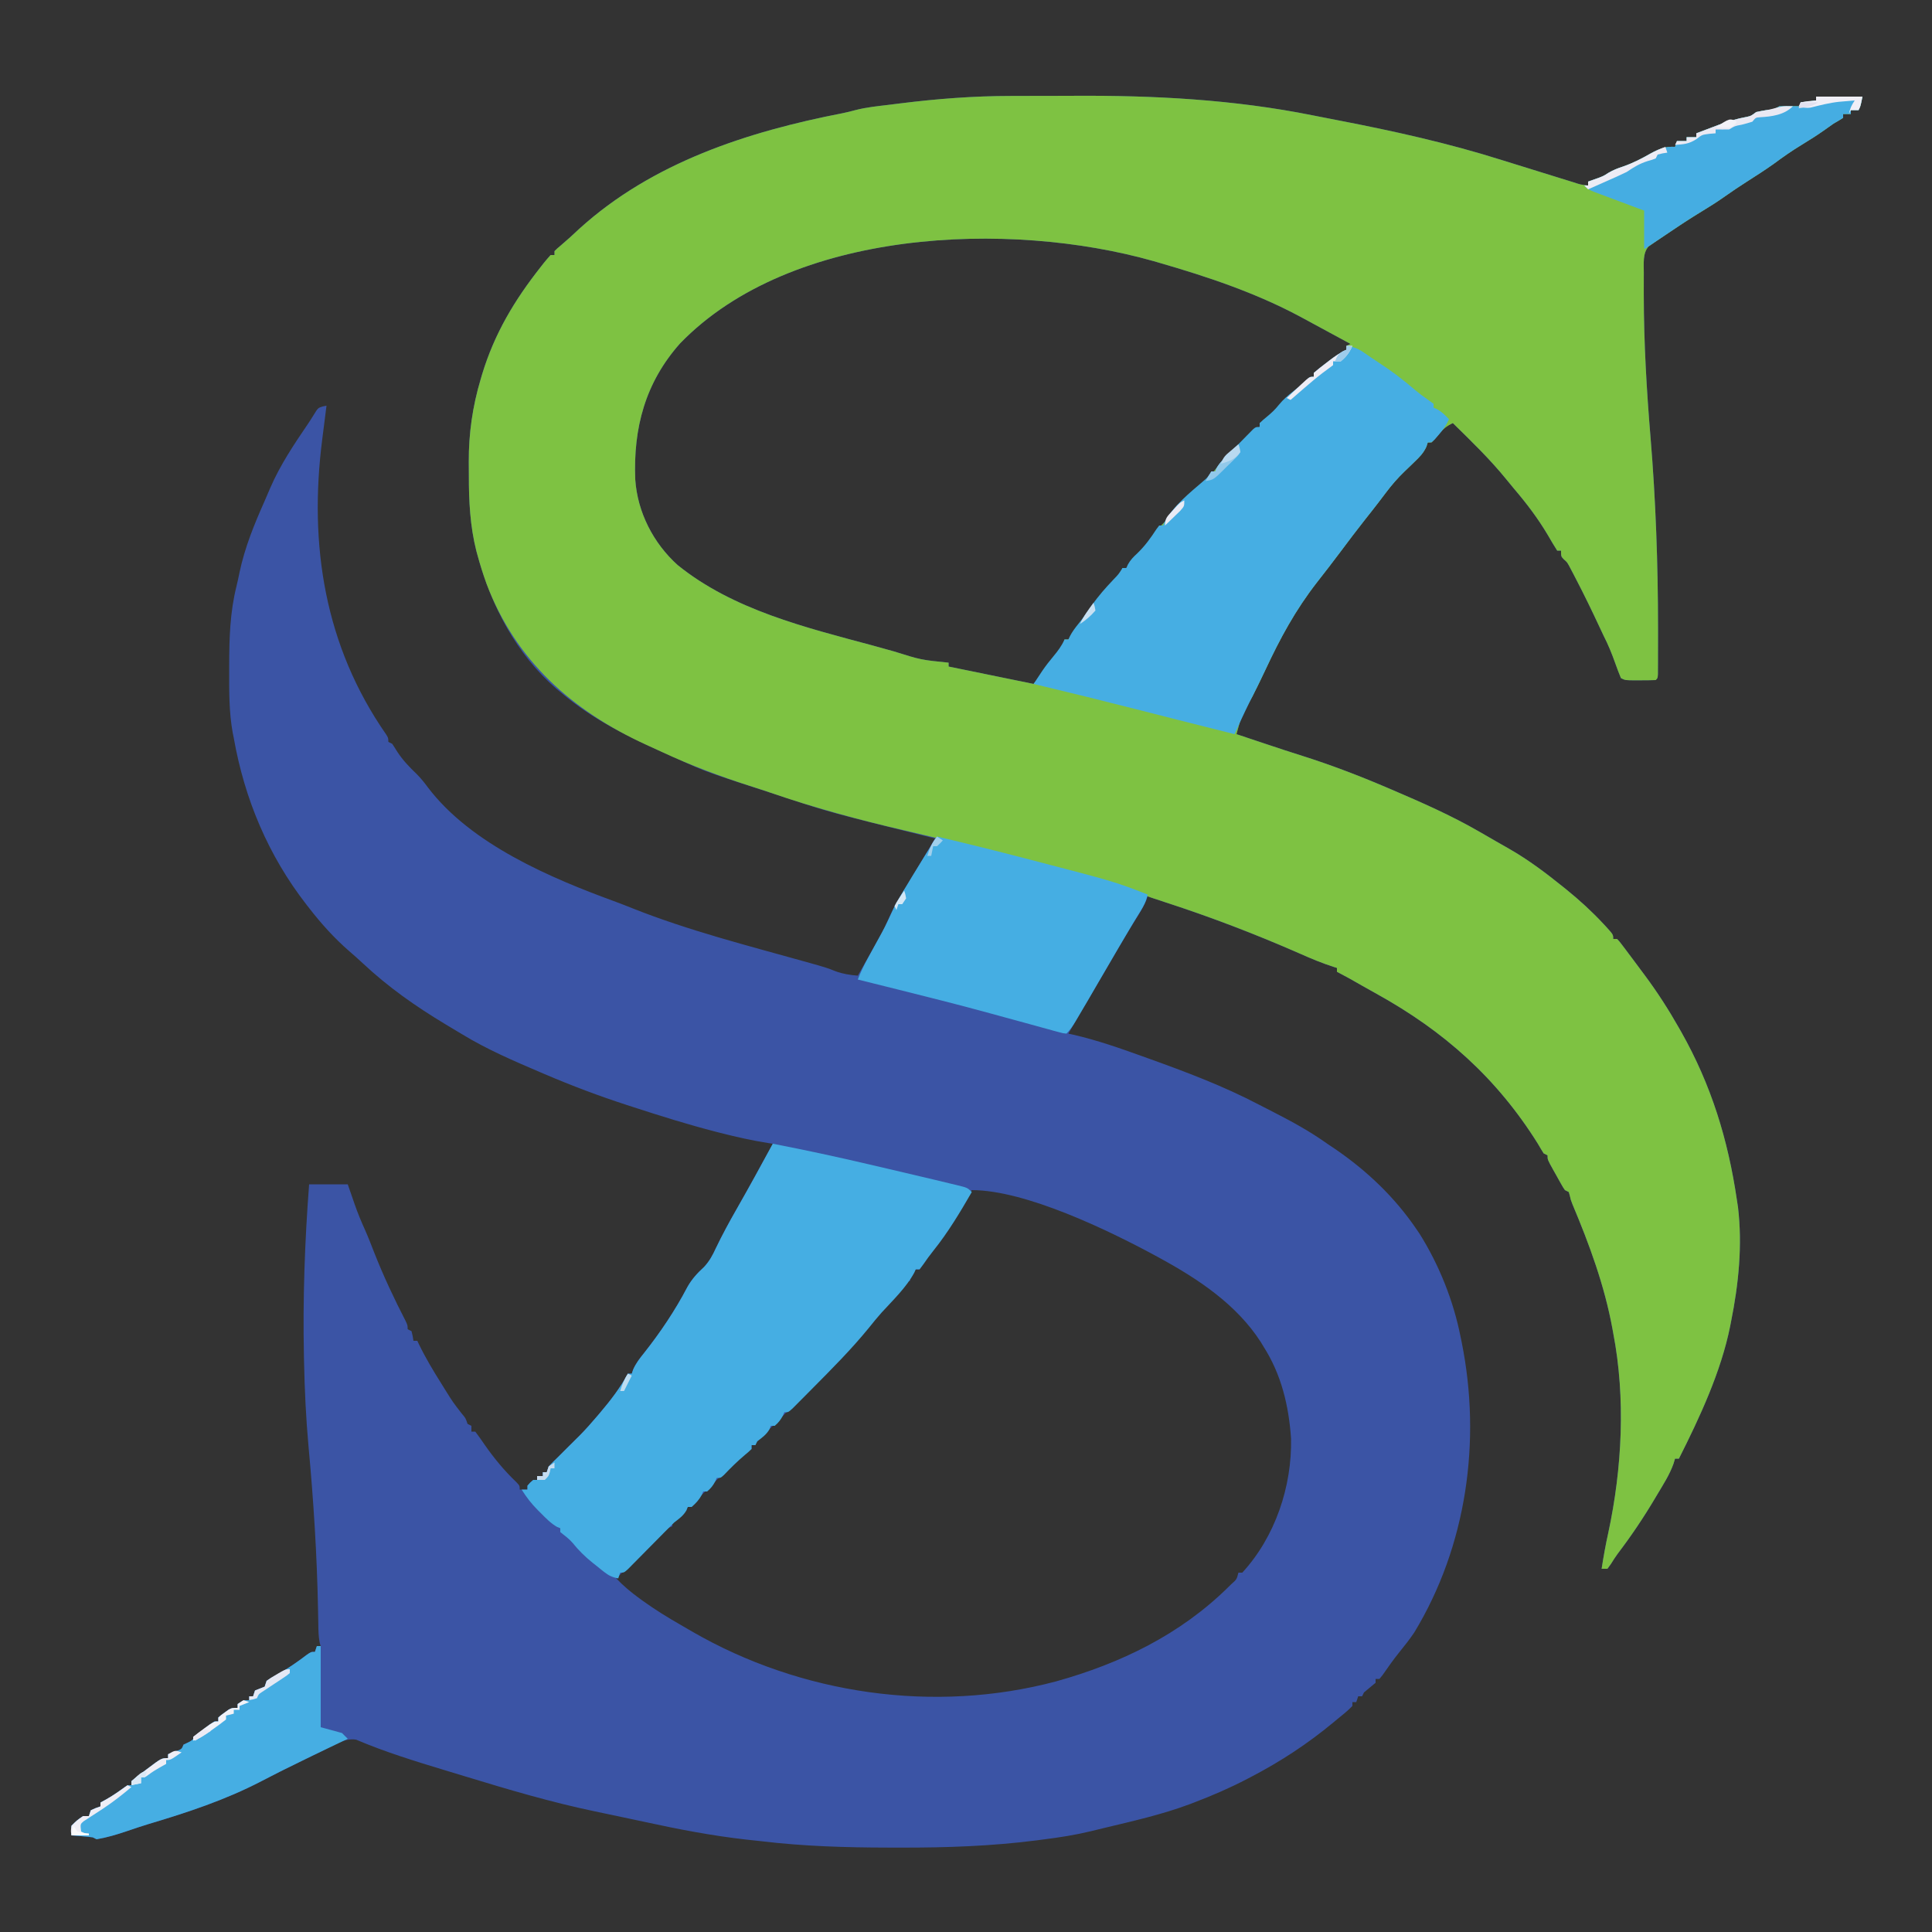 <?xml version="1.0" encoding="UTF-8"?>
<svg version="1.1" xmlns="http://www.w3.org/2000/svg" width="1000" height="1000">
<rect width="100%" height="100%" fill="#333333" stroke="none"/>
<path d="M0 0 C2.083 -0.006 4.166 -0.013 6.248 -0.02 C10.593 -0.032 14.938 -0.036 19.282 -0.035 C23.633 -0.035 27.983 -0.048 32.334 -0.076 C73.977 -0.335 115.353 1.83 156.273 10.051 C160.646 10.923 165.022 11.777 169.401 12.62 C198.048 18.146 226.318 24.407 254.162 33.209 C261.383 35.482 268.618 37.708 275.852 39.939 C278.525 40.764 281.197 41.594 283.869 42.425 C285.521 42.936 287.173 43.446 288.824 43.957 C289.594 44.197 290.364 44.438 291.157 44.685 C294.88 45.904 294.88 45.904 298.742 46.336 C298.742 45.676 298.742 45.016 298.742 44.336 C300.663 43.652 302.583 42.969 304.504 42.285 C306.836 41.36 306.836 41.36 309.191 39.844 C311.729 38.344 314.072 37.437 316.867 36.523 C321.981 34.734 326.546 32.404 331.234 29.703 C335.526 27.363 338.818 26.055 343.742 26.336 C344.072 25.346 344.402 24.356 344.742 23.336 C346.392 23.336 348.042 23.336 349.742 23.336 C349.742 22.676 349.742 22.016 349.742 21.336 C351.392 21.336 353.042 21.336 354.742 21.336 C354.742 20.676 354.742 20.016 354.742 19.336 C357.718 18.201 360.698 17.08 363.68 15.961 C364.926 15.485 364.926 15.485 366.197 15 C371.039 13.191 375.746 11.771 380.834 10.841 C383.049 10.365 383.049 10.365 385.742 8.336 C387.604 7.918 389.482 7.569 391.367 7.273 C394.864 6.971 394.864 6.971 397.742 5.336 C399.595 5.264 401.451 5.252 403.305 5.273 C404.317 5.282 405.329 5.291 406.371 5.301 C407.154 5.312 407.936 5.324 408.742 5.336 C408.742 4.676 408.742 4.016 408.742 3.336 C411.382 3.006 414.022 2.676 416.742 2.336 C416.742 1.676 416.742 1.016 416.742 0.336 C424.662 0.336 432.582 0.336 440.742 0.336 C439.742 5.336 439.742 5.336 438.742 7.336 C437.422 7.336 436.102 7.336 434.742 7.336 C434.742 7.996 434.742 8.656 434.742 9.336 C433.422 9.336 432.102 9.336 430.742 9.336 C430.742 9.996 430.742 10.656 430.742 11.336 C429.107 12.387 427.434 13.379 425.742 14.336 C424.233 15.385 422.733 16.449 421.242 17.523 C417.352 20.275 413.383 22.81 409.305 25.273 C404.273 28.331 399.545 31.622 394.824 35.133 C390.302 38.365 385.62 41.336 380.939 44.333 C377.063 46.819 373.24 49.345 369.492 52.023 C365.932 54.557 362.288 56.877 358.555 59.148 C351.702 63.32 345.007 67.7 338.379 72.221 C336.943 73.199 335.497 74.165 334.051 75.129 C333.33 75.63 332.61 76.132 331.867 76.648 C331.272 77.057 330.676 77.466 330.062 77.887 C326.87 81.391 327.6 87.096 327.574 91.547 C327.57 92.254 327.566 92.962 327.562 93.691 C327.552 96.031 327.552 98.371 327.555 100.711 C327.555 101.524 327.555 102.338 327.556 103.176 C327.593 127.718 329.016 152.172 331.048 176.624 C333.77 209.428 334.923 242.173 334.93 275.086 C334.931 276.393 334.932 277.699 334.933 279.046 C334.932 282.741 334.923 286.437 334.91 290.133 C334.909 291.253 334.908 292.374 334.906 293.529 C334.9 294.546 334.894 295.564 334.887 296.612 C334.884 297.505 334.88 298.397 334.876 299.317 C334.742 301.336 334.742 301.336 333.742 302.336 C331.086 302.436 328.461 302.475 325.805 302.461 C325.063 302.465 324.321 302.469 323.557 302.473 C317.995 302.463 317.995 302.463 315.742 301.336 C314.685 298.783 313.72 296.252 312.805 293.648 C311.043 288.697 309.161 284.015 306.742 279.336 C306.1 277.98 305.464 276.622 304.832 275.262 C300.843 266.699 296.736 258.212 292.367 249.836 C291.951 249.029 291.534 248.223 291.105 247.392 C290.512 246.266 290.512 246.266 289.906 245.117 C289.56 244.458 289.214 243.798 288.858 243.119 C287.798 241.259 287.798 241.259 286.107 239.787 C284.742 238.336 284.742 238.336 284.742 235.336 C284.082 235.336 283.422 235.336 282.742 235.336 C281.065 232.696 279.487 230.045 277.93 227.336 C272.754 218.601 266.862 210.857 260.278 203.148 C258.873 201.49 257.501 199.812 256.141 198.117 C247.743 187.822 238.223 178.625 228.742 169.336 C225.338 170.923 223.499 172.533 221.117 175.461 C220.035 176.789 218.918 178.09 217.742 179.336 C217.082 179.336 216.422 179.336 215.742 179.336 C215.396 180.419 215.396 180.419 215.043 181.523 C213.493 184.875 211.589 186.784 208.93 189.336 C208.078 190.161 207.226 190.986 206.348 191.836 C205.488 192.661 204.628 193.486 203.742 194.336 C200.171 197.775 197.102 201.315 194.117 205.273 C193.238 206.433 192.357 207.592 191.477 208.75 C191.026 209.343 190.576 209.937 190.111 210.548 C187.896 213.441 185.629 216.292 183.367 219.148 C178.965 224.723 174.687 230.383 170.445 236.08 C166.512 241.348 162.482 246.534 158.43 251.711 C147.222 266.108 139.367 280.629 131.679 297.106 C129.541 301.678 127.331 306.206 125.055 310.711 C119.481 320.121 119.481 320.121 116.742 330.336 C117.403 330.556 118.064 330.776 118.745 331.003 C119.685 331.317 120.625 331.63 121.594 331.953 C122.656 332.307 123.719 332.661 124.813 333.025 C127.231 333.832 129.648 334.641 132.064 335.451 C138.297 337.54 144.535 339.597 150.809 341.562 C165.738 346.294 180.153 351.812 194.555 357.961 C195.388 358.316 196.222 358.672 197.08 359.038 C212.494 365.639 227.836 372.37 242.367 380.773 C243.833 381.615 243.833 381.615 245.329 382.473 C247.262 383.585 249.194 384.701 251.123 385.82 C253.39 387.132 255.665 388.426 257.945 389.715 C267.869 395.397 276.848 402.167 285.742 409.336 C286.693 410.1 286.693 410.1 287.662 410.88 C294.403 416.354 300.699 422.102 306.617 428.461 C307.395 429.296 307.395 429.296 308.189 430.148 C311.742 434.076 311.742 434.076 311.742 436.336 C312.402 436.336 313.062 436.336 313.742 436.336 C315.004 437.674 315.004 437.674 316.43 439.562 C317.223 440.605 317.223 440.605 318.032 441.668 C318.597 442.425 319.161 443.181 319.742 443.961 C320.325 444.734 320.907 445.507 321.507 446.304 C323.261 448.642 325.003 450.987 326.742 453.336 C327.218 453.975 327.695 454.615 328.186 455.273 C334.632 463.958 340.416 472.924 345.742 482.336 C346.134 483.022 346.525 483.708 346.929 484.415 C362.507 511.975 371.159 540.207 375.742 571.336 C375.937 572.613 376.131 573.891 376.332 575.207 C378.667 594.933 376.645 614.972 372.742 634.336 C372.587 635.14 372.432 635.944 372.271 636.773 C367.534 660.363 356.531 683.954 345.742 705.336 C345.082 705.336 344.422 705.336 343.742 705.336 C343.479 706.205 343.216 707.074 342.945 707.97 C340.882 713.745 337.563 718.838 334.43 724.086 C334.075 724.683 333.721 725.28 333.356 725.896 C327.436 735.857 321.048 745.371 314.021 754.588 C312.779 756.286 311.675 758.027 310.57 759.816 C309.967 760.648 309.364 761.479 308.742 762.336 C307.752 762.336 306.762 762.336 305.742 762.336 C306.713 756.102 307.803 749.924 309.18 743.766 C316.349 710.453 318.241 673.918 311.742 640.336 C311.541 639.221 311.541 639.221 311.336 638.083 C307.27 615.829 299.403 594.452 290.647 573.672 C289.742 571.336 289.742 571.336 289.242 569.089 C289.077 568.511 288.912 567.932 288.742 567.336 C288.082 567.006 287.422 566.676 286.742 566.336 C285.689 564.785 285.689 564.785 284.578 562.809 C284.179 562.099 283.779 561.389 283.367 560.658 C282.955 559.912 282.542 559.167 282.117 558.398 C281.697 557.657 281.277 556.915 280.844 556.15 C277.742 550.597 277.742 550.597 277.742 548.336 C277.082 548.006 276.422 547.676 275.742 547.336 C274.702 545.694 273.708 544.022 272.742 542.336 C251.465 508.304 224.204 484.077 189.278 464.742 C186.819 463.379 184.369 462.001 181.922 460.617 C175.392 456.864 175.392 456.864 168.742 453.336 C168.742 452.676 168.742 452.016 168.742 451.336 C168.213 451.172 167.684 451.007 167.138 450.838 C161.027 448.878 155.224 446.448 149.367 443.836 C125.572 433.409 101.666 424.364 76.959 416.376 C74.884 415.705 72.811 415.026 70.742 414.336 C70.359 415.39 70.359 415.39 69.967 416.466 C68.62 419.622 66.972 422.356 65.141 425.258 C64.418 426.414 63.696 427.571 62.976 428.729 C62.42 429.621 62.42 429.621 61.854 430.531 C60.058 433.446 58.323 436.396 56.594 439.352 C56.25 439.939 55.906 440.526 55.552 441.132 C54.489 442.949 53.428 444.768 52.367 446.586 C51.62 447.864 50.873 449.141 50.126 450.418 C49.018 452.314 47.909 454.209 46.801 456.105 C43.476 461.794 40.135 467.474 36.786 473.149 C35.044 476.105 33.318 479.068 31.618 482.047 C30.999 483.133 30.38 484.218 29.742 485.336 C30.642 485.536 31.542 485.737 32.469 485.943 C44.543 488.74 56.094 492.761 67.742 496.961 C68.734 497.316 69.726 497.672 70.749 498.038 C90.486 505.113 110.024 512.464 128.617 522.226 C131.057 523.5 133.511 524.748 135.965 525.996 C145.625 530.938 154.902 536.014 163.742 542.336 C165.104 543.254 166.468 544.171 167.832 545.086 C184.138 556.211 198.604 569.974 209.742 586.336 C210.325 587.189 210.907 588.043 211.508 588.922 C221.627 605.046 229.084 623.678 232.742 642.336 C233.03 643.72 233.03 643.72 233.323 645.131 C243.593 696.152 235.869 750.666 208.742 795.336 C206.384 798.834 203.803 802.107 201.141 805.379 C198.005 809.245 195.179 813.303 192.336 817.387 C191.81 818.03 191.284 818.673 190.742 819.336 C190.082 819.336 189.422 819.336 188.742 819.336 C188.742 819.996 188.742 820.656 188.742 821.336 C186.76 823.023 184.759 824.69 182.742 826.336 C182.412 826.996 182.082 827.656 181.742 828.336 C181.082 828.336 180.422 828.336 179.742 828.336 C179.412 829.326 179.082 830.316 178.742 831.336 C178.082 831.336 177.422 831.336 176.742 831.336 C176.742 831.996 176.742 832.656 176.742 833.336 C174.322 835.918 171.467 838.085 168.742 840.336 C167.946 840.999 167.946 840.999 167.133 841.675 C153.631 852.869 139.796 861.987 124.242 870.086 C123.336 870.561 123.336 870.561 122.411 871.045 C113.4 875.744 104.241 879.729 94.742 883.336 C93.966 883.633 93.189 883.93 92.389 884.236 C78.141 889.544 63.232 892.907 48.468 896.443 C46.104 897.009 43.743 897.584 41.384 898.168 C33.346 900.115 25.319 901.369 17.117 902.398 C15.924 902.559 14.73 902.719 13.5 902.885 C-9.946 905.888 -33.411 906.714 -57.021 906.654 C-59.232 906.648 -61.443 906.646 -63.653 906.644 C-85.656 906.612 -107.395 905.962 -129.258 903.336 C-131.87 903.054 -134.482 902.773 -137.094 902.492 C-154.897 900.481 -172.298 897.123 -189.782 893.307 C-193.625 892.469 -197.473 891.657 -201.323 890.853 C-204.528 890.182 -207.731 889.505 -210.935 888.827 C-212.432 888.51 -213.93 888.196 -215.429 887.883 C-238.022 883.157 -260.148 876.609 -282.211 869.874 C-285.848 868.765 -289.487 867.664 -293.127 866.564 C-308.578 861.876 -323.994 857.146 -338.863 850.805 C-344.952 849.613 -351.753 854.364 -357.133 856.961 C-358.062 857.407 -358.992 857.853 -359.95 858.312 C-365.511 860.987 -371.052 863.699 -376.57 866.461 C-377.215 866.783 -377.86 867.106 -378.525 867.438 C-381.695 869.03 -384.852 870.643 -387.992 872.293 C-406.634 882.001 -426.314 888.479 -446.406 894.468 C-450.239 895.635 -454.031 896.909 -457.82 898.211 C-462.941 899.941 -467.925 901.432 -473.258 902.336 C-473.918 902.006 -474.578 901.676 -475.258 901.336 C-477.128 901.108 -479.005 900.926 -480.883 900.773 C-481.886 900.69 -482.889 900.606 -483.922 900.52 C-484.693 900.459 -485.464 900.398 -486.258 900.336 C-486.434 898.012 -486.434 898.012 -486.258 895.336 C-483.445 892.523 -483.445 892.523 -480.258 890.336 C-479.268 890.336 -478.278 890.336 -477.258 890.336 C-476.928 889.346 -476.598 888.356 -476.258 887.336 C-473.695 886.148 -473.695 886.148 -471.258 885.336 C-471.258 884.676 -471.258 884.016 -471.258 883.336 C-469.742 882.501 -469.742 882.501 -468.195 881.648 C-465.48 880.109 -462.957 878.438 -460.445 876.586 C-457.258 874.336 -457.258 874.336 -455.258 874.336 C-455.258 873.676 -455.258 873.016 -455.258 872.336 C-453.187 870.588 -451.116 868.951 -448.945 867.336 C-448.053 866.659 -448.053 866.659 -447.143 865.969 C-439.685 860.336 -439.685 860.336 -436.258 860.336 C-436.258 859.676 -436.258 859.016 -436.258 858.336 C-435.123 857.882 -433.989 857.428 -432.82 856.961 C-429.211 855.765 -429.211 855.765 -428.258 853.336 C-427.68 853.068 -427.103 852.8 -426.508 852.523 C-424.076 851.381 -424.076 851.381 -421.945 849.023 C-418.894 845.972 -415.857 843.713 -412.258 841.336 C-411.598 841.336 -410.938 841.336 -410.258 841.336 C-410.258 840.676 -410.258 840.016 -410.258 839.336 C-408.832 838.047 -408.832 838.047 -406.945 836.711 C-406.023 836.042 -406.023 836.042 -405.082 835.359 C-403.258 834.336 -403.258 834.336 -400.258 834.336 C-400.258 833.676 -400.258 833.016 -400.258 832.336 C-397.258 830.336 -397.258 830.336 -394.258 830.336 C-394.258 829.676 -394.258 829.016 -394.258 828.336 C-393.598 828.336 -392.938 828.336 -392.258 828.336 C-391.928 827.346 -391.598 826.356 -391.258 825.336 C-389.591 824.669 -387.924 824.003 -386.258 823.336 C-385.928 822.346 -385.598 821.356 -385.258 820.336 C-382.922 818.793 -382.922 818.793 -379.883 817.148 C-374.403 814.081 -369.424 810.649 -364.438 806.84 C-362.258 805.336 -362.258 805.336 -360.258 805.336 C-359.928 804.346 -359.598 803.356 -359.258 802.336 C-358.598 802.336 -357.938 802.336 -357.258 802.336 C-357.418 801.835 -357.578 801.335 -357.742 800.819 C-358.447 797.424 -358.455 794.062 -358.504 790.609 C-358.535 789.022 -358.567 787.434 -358.599 785.846 C-358.614 785.01 -358.63 784.174 -358.646 783.313 C-359.184 755.089 -360.964 727.048 -363.574 698.945 C-364.898 684.382 -365.573 669.889 -365.883 655.273 C-365.905 654.245 -365.927 653.217 -365.95 652.158 C-366.561 622.45 -365.523 592.956 -363.258 563.336 C-356.658 563.336 -350.058 563.336 -343.258 563.336 C-340.508 571.273 -340.508 571.273 -339.669 573.715 C-338.076 578.269 -336.265 582.66 -334.271 587.052 C-332.533 590.97 -331.007 594.97 -329.445 598.961 C-324.688 610.976 -319.26 622.559 -313.324 634.043 C-312.258 636.336 -312.258 636.336 -312.258 638.336 C-311.598 638.666 -310.938 638.996 -310.258 639.336 C-309.633 641.898 -309.633 641.898 -309.258 644.336 C-308.598 644.336 -307.938 644.336 -307.258 644.336 C-306.984 644.916 -306.71 645.495 -306.428 646.093 C-302.975 653.215 -298.973 659.892 -294.758 666.586 C-294.107 667.635 -293.456 668.685 -292.785 669.766 C-288.869 676.041 -288.869 676.041 -284.352 681.883 C-282.258 684.336 -282.258 684.336 -281.258 687.336 C-280.598 687.666 -279.938 687.996 -279.258 688.336 C-279.258 689.326 -279.258 690.316 -279.258 691.336 C-278.598 691.336 -277.938 691.336 -277.258 691.336 C-275.661 693.431 -274.169 695.532 -272.695 697.711 C-267.727 704.871 -262.327 711.464 -256 717.484 C-254.258 719.336 -254.258 719.336 -254.258 721.336 C-252.938 721.336 -251.618 721.336 -250.258 721.336 C-250.258 720.676 -250.258 720.016 -250.258 719.336 C-248.883 717.711 -248.883 717.711 -247.258 716.336 C-246.598 716.336 -245.938 716.336 -245.258 716.336 C-245.258 715.676 -245.258 715.016 -245.258 714.336 C-244.268 714.336 -243.278 714.336 -242.258 714.336 C-242.258 713.676 -242.258 713.016 -242.258 712.336 C-241.598 712.336 -240.938 712.336 -240.258 712.336 C-239.928 711.346 -239.598 710.356 -239.258 709.336 C-237.631 707.607 -235.971 705.976 -234.258 704.336 C-232.755 702.839 -231.255 701.338 -229.758 699.836 C-227.463 697.541 -225.169 695.249 -222.848 692.98 C-219.866 689.936 -217.083 686.765 -214.32 683.523 C-213.792 682.904 -213.263 682.284 -212.719 681.646 C-207.241 675.189 -202.298 668.796 -198.258 661.336 C-197.598 661.336 -196.938 661.336 -196.258 661.336 C-196.018 660.628 -195.778 659.921 -195.531 659.191 C-194.051 655.873 -192.166 653.475 -189.883 650.648 C-181.435 639.952 -173.802 628.613 -167.484 616.531 C-165.198 612.438 -162.278 609.273 -158.824 606.102 C-156.053 603.115 -154.431 600.116 -152.758 596.461 C-149.446 589.547 -145.811 582.867 -142.008 576.211 C-135.608 564.999 -129.401 553.69 -123.258 542.336 C-124.293 542.182 -124.293 542.182 -125.349 542.026 C-133.83 540.698 -142.134 538.835 -150.445 536.711 C-151.536 536.433 -151.536 536.433 -152.649 536.149 C-167.127 532.422 -181.356 527.96 -195.57 523.336 C-196.587 523.007 -197.605 522.679 -198.652 522.341 C-213.139 517.644 -227.254 512.318 -241.258 506.336 C-241.974 506.031 -242.69 505.726 -243.428 505.412 C-257.246 499.504 -271.131 493.551 -283.985 485.719 C-286.813 483.998 -289.66 482.308 -292.504 480.613 C-308.125 471.228 -322.275 461.307 -335.578 448.832 C-337.849 446.717 -340.153 444.669 -342.508 442.648 C-350.262 435.885 -356.963 428.469 -363.258 420.336 C-363.744 419.715 -364.23 419.094 -364.731 418.454 C-384.442 393.063 -396.677 363.908 -402.258 332.336 C-402.442 331.413 -402.626 330.491 -402.815 329.54 C-404.75 318.904 -404.654 308.235 -404.633 297.461 C-404.633 296.458 -404.632 295.456 -404.632 294.423 C-404.603 280.55 -404.215 267.236 -400.843 253.71 C-400.243 251.275 -399.731 248.832 -399.23 246.375 C-396.506 233.65 -391.751 221.936 -386.472 210.073 C-385.408 207.674 -384.378 205.263 -383.359 202.844 C-378.222 190.973 -371.105 180.382 -363.85 169.709 C-362.891 168.28 -361.953 166.835 -361.057 165.365 C-358.677 161.465 -358.677 161.465 -356.146 160.687 C-355.523 160.571 -354.9 160.455 -354.258 160.336 C-354.374 161.242 -354.49 162.149 -354.609 163.083 C-355.045 166.505 -355.479 169.927 -355.912 173.349 C-356.098 174.819 -356.285 176.289 -356.473 177.759 C-363.46 232.386 -355.248 284.729 -323.364 330.517 C-322.258 332.336 -322.258 332.336 -322.258 334.336 C-321.598 334.666 -320.938 334.996 -320.258 335.336 C-319.367 336.645 -318.519 337.984 -317.695 339.336 C-314.764 343.854 -311.349 347.369 -307.477 351.086 C-305.363 353.23 -303.603 355.415 -301.82 357.836 C-279.394 387.448 -237.995 404.921 -204.27 417.217 C-201.508 418.243 -198.772 419.315 -196.039 420.414 C-166.916 432.003 -136.173 439.792 -106.018 448.228 C-95.327 451.233 -95.327 451.233 -90.816 453.043 C-86.85 454.484 -83.445 454.962 -79.258 455.336 C-77.332 451.943 -75.412 448.548 -73.496 445.149 C-72.529 443.436 -71.557 441.725 -70.586 440.014 C-66.666 433.074 -66.666 433.074 -63.297 425.859 C-60.606 419.548 -56.914 413.764 -53.383 407.898 C-52.681 406.724 -51.979 405.548 -51.277 404.373 C-49.652 401.651 -48.021 398.933 -46.388 396.216 C-44.009 392.257 -41.634 388.296 -39.258 384.336 C-39.832 384.193 -40.407 384.05 -40.999 383.903 C-94.012 370.704 -94.012 370.704 -115.612 363.543 C-118.283 362.659 -120.957 361.783 -123.634 360.918 C-157.821 349.868 -157.821 349.868 -171.825 343.448 C-174.707 342.131 -177.604 340.85 -180.5 339.566 C-198.991 331.29 -216.696 322.444 -232.258 309.336 C-233.249 308.52 -234.24 307.704 -235.262 306.863 C-256.125 288.829 -269 263.916 -276.133 237.586 C-276.324 236.892 -276.515 236.197 -276.712 235.482 C-279.96 222.629 -280.611 209.501 -280.573 196.31 C-280.57 193.969 -280.594 191.63 -280.619 189.289 C-280.681 174.778 -278.664 160.695 -274.508 146.773 C-274.251 145.901 -273.994 145.029 -273.73 144.13 C-267.31 122.927 -256.93 105.648 -243.258 88.336 C-242.796 87.743 -242.334 87.15 -241.857 86.54 C-240.705 85.099 -239.487 83.711 -238.258 82.336 C-237.598 82.336 -236.938 82.336 -236.258 82.336 C-236.258 81.676 -236.258 81.016 -236.258 80.336 C-234.895 78.961 -234.895 78.961 -232.945 77.336 C-229.678 74.573 -226.55 71.718 -223.445 68.773 C-185.606 34.436 -136.328 18.487 -87.126 8.927 C-84.841 8.456 -82.621 7.919 -80.375 7.297 C-74.75 5.839 -68.949 5.284 -63.191 4.586 C-61.185 4.342 -59.18 4.089 -57.176 3.836 C-38.113 1.456 -19.216 0.014 0 0 Z M-171.25 128.078 C-189.291 148.365 -195.508 171.86 -194.449 198.555 C-193.285 215.505 -185.085 231.494 -172.492 242.824 C-143.771 266.025 -106.354 275.087 -71.448 284.472 C-67.791 285.462 -64.145 286.485 -60.499 287.516 C-46.598 291.879 -46.598 291.879 -32.258 293.336 C-32.258 293.996 -32.258 294.656 -32.258 295.336 C-17.738 298.306 -3.218 301.276 11.742 304.336 C15.765 299.643 19.552 295.038 23.117 290.023 C23.567 289.404 24.017 288.785 24.48 288.146 C26.93 285.049 26.93 285.049 27.742 281.336 C28.402 281.336 29.062 281.336 29.742 281.336 C31.185 279.62 32.546 277.835 33.867 276.023 C34.268 275.479 34.669 274.935 35.083 274.375 C36.994 271.774 38.871 269.153 40.727 266.512 C44.858 260.664 49.281 255.371 54.238 250.219 C56.934 247.717 56.934 247.717 57.742 244.336 C58.402 244.336 59.062 244.336 59.742 244.336 C61.313 242.822 61.313 242.822 62.93 240.836 C63.547 240.108 64.165 239.379 64.801 238.629 C65.441 237.872 66.082 237.116 66.742 236.336 C67.991 234.939 69.241 233.543 70.492 232.148 C72.951 229.351 74.838 226.539 76.742 223.336 C78.386 221.647 80.056 219.983 81.742 218.336 C82.753 217.179 83.752 216.011 84.742 214.836 C87.945 211.067 91.294 207.596 95.031 204.344 C99.985 200.018 104.13 195.733 108.039 190.453 C110.291 187.654 112.864 185.463 115.617 183.172 C118.883 180.351 121.852 177.248 124.859 174.156 C126.742 172.336 126.742 172.336 128.742 171.336 C128.742 170.676 128.742 170.016 128.742 169.336 C129.329 169.09 129.915 168.844 130.52 168.59 C133.097 167.136 134.436 165.561 136.305 163.273 C141.671 157.043 148.031 152.136 154.574 147.199 C155.29 146.584 156.005 145.969 156.742 145.336 C156.742 144.676 156.742 144.016 156.742 143.336 C157.298 143.088 157.853 142.841 158.426 142.586 C161.166 141.107 163.398 139.31 165.805 137.336 C168.409 135.205 170.94 133.204 173.742 131.336 C173.742 130.676 173.742 130.016 173.742 129.336 C174.402 129.006 175.062 128.676 175.742 128.336 C167.76 123.969 159.76 119.637 151.742 115.336 C150.618 114.73 150.618 114.73 149.47 114.112 C126.451 101.81 101.731 93.563 76.742 86.336 C75.772 86.055 74.801 85.774 73.801 85.484 C-0.96 64.287 -113.587 68.548 -171.25 128.078 Z M-20.258 566.336 C-21.245 567.773 -22.183 569.245 -23.102 570.727 C-23.684 571.659 -24.267 572.591 -24.868 573.551 C-25.491 574.553 -26.115 575.554 -26.758 576.586 C-32.554 585.801 -38.511 594.655 -45.5 603.02 C-47.459 605.117 -47.459 605.117 -47.258 607.336 C-47.918 607.336 -48.578 607.336 -49.258 607.336 C-51.656 609.973 -51.656 609.973 -52.258 613.336 C-53.248 613.666 -54.238 613.996 -55.258 614.336 C-56.743 615.951 -56.743 615.951 -58.195 618.023 C-65.259 627.402 -73.125 636.184 -81.027 644.859 C-82.245 646.211 -83.456 647.569 -84.632 648.957 C-90.355 655.669 -96.627 661.815 -102.883 668.023 C-104.013 669.149 -105.143 670.275 -106.273 671.4 C-108.35 673.468 -110.427 675.535 -112.506 677.6 C-117.597 682.66 -117.597 682.66 -122.633 687.773 C-125.275 690.353 -128.033 692.685 -130.902 695.004 C-131.35 695.443 -131.797 695.883 -132.258 696.336 C-132.258 696.996 -132.258 697.656 -132.258 698.336 C-132.918 698.336 -133.578 698.336 -134.258 698.336 C-134.258 698.996 -134.258 699.656 -134.258 700.336 C-134.795 700.546 -135.333 700.756 -135.887 700.973 C-139.161 702.855 -141.59 705.458 -144.195 708.148 C-144.708 708.67 -145.22 709.191 -145.748 709.729 C-146.765 710.764 -147.781 711.801 -148.794 712.84 C-150.931 715.023 -153.096 717.178 -155.258 719.336 C-156.433 720.543 -156.433 720.543 -157.633 721.773 C-160.184 724.264 -162.834 726.555 -165.555 728.855 C-167.908 730.902 -170.084 733.102 -172.258 735.336 C-172.856 735.893 -173.454 736.45 -174.07 737.023 C-175.481 738.288 -175.481 738.288 -175.258 740.336 C-176.098 740.687 -176.098 740.687 -176.955 741.045 C-179.828 742.655 -181.787 744.641 -184.102 746.984 C-185.476 748.369 -185.476 748.369 -186.879 749.781 C-187.839 750.758 -188.798 751.734 -189.758 752.711 C-190.717 753.68 -191.677 754.649 -192.637 755.617 C-194.407 757.404 -196.174 759.194 -197.939 760.986 C-200.037 763.112 -202.144 765.227 -204.258 767.336 C-200.571 771.204 -196.701 774.445 -192.383 777.586 C-191.726 778.064 -191.07 778.542 -190.394 779.035 C-184.224 783.465 -177.84 787.428 -171.249 791.196 C-169.174 792.384 -167.113 793.592 -165.051 794.801 C-108.751 827.375 -39.516 837.395 23.508 820.578 C56.809 811.277 87.619 796.369 112.43 771.898 C112.96 771.378 113.49 770.857 114.036 770.321 C116.873 767.801 116.873 767.801 117.742 764.336 C118.402 764.336 119.062 764.336 119.742 764.336 C136.767 745.843 145.506 719.734 144.988 694.902 C143.819 677.962 139.985 661.794 130.742 647.336 C130.3 646.599 129.858 645.861 129.402 645.102 C116.79 625.461 96.829 612.264 76.742 601.336 C76.068 600.967 75.394 600.599 74.7 600.219 C50.622 587.204 7.618 566.336 -20.258 566.336 Z " fill="#3B54A5" transform="translate(523.258,49.664)"/>
<path d="M0 0 C2.083 -0.006 4.166 -0.013 6.248 -0.02 C10.593 -0.032 14.938 -0.036 19.282 -0.035 C23.633 -0.035 27.983 -0.048 32.334 -0.076 C73.977 -0.335 115.353 1.83 156.273 10.051 C160.646 10.923 165.022 11.777 169.401 12.62 C198.048 18.146 226.318 24.407 254.162 33.209 C261.383 35.482 268.618 37.708 275.852 39.939 C278.525 40.764 281.197 41.594 283.869 42.425 C285.521 42.936 287.173 43.446 288.824 43.957 C289.594 44.197 290.364 44.438 291.157 44.685 C294.88 45.904 294.88 45.904 298.742 46.336 C298.742 45.676 298.742 45.016 298.742 44.336 C300.663 43.652 302.583 42.969 304.504 42.285 C306.836 41.36 306.836 41.36 309.191 39.844 C311.729 38.344 314.072 37.437 316.867 36.523 C321.981 34.734 326.546 32.404 331.234 29.703 C335.526 27.363 338.818 26.055 343.742 26.336 C344.072 25.346 344.402 24.356 344.742 23.336 C346.392 23.336 348.042 23.336 349.742 23.336 C349.742 22.676 349.742 22.016 349.742 21.336 C351.392 21.336 353.042 21.336 354.742 21.336 C354.742 20.676 354.742 20.016 354.742 19.336 C357.718 18.201 360.698 17.08 363.68 15.961 C364.926 15.485 364.926 15.485 366.197 15 C371.039 13.191 375.746 11.771 380.834 10.841 C383.049 10.365 383.049 10.365 385.742 8.336 C387.604 7.918 389.482 7.569 391.367 7.273 C394.864 6.971 394.864 6.971 397.742 5.336 C399.595 5.264 401.451 5.252 403.305 5.273 C404.317 5.282 405.329 5.291 406.371 5.301 C407.154 5.312 407.936 5.324 408.742 5.336 C408.742 4.676 408.742 4.016 408.742 3.336 C411.382 3.006 414.022 2.676 416.742 2.336 C416.742 1.676 416.742 1.016 416.742 0.336 C424.662 0.336 432.582 0.336 440.742 0.336 C439.742 5.336 439.742 5.336 438.742 7.336 C437.422 7.336 436.102 7.336 434.742 7.336 C434.742 7.996 434.742 8.656 434.742 9.336 C433.422 9.336 432.102 9.336 430.742 9.336 C430.742 9.996 430.742 10.656 430.742 11.336 C429.107 12.387 427.434 13.379 425.742 14.336 C424.233 15.385 422.733 16.449 421.242 17.523 C417.352 20.275 413.383 22.81 409.305 25.273 C404.273 28.331 399.545 31.622 394.824 35.133 C390.302 38.365 385.62 41.336 380.939 44.333 C377.063 46.819 373.24 49.345 369.492 52.023 C365.932 54.557 362.288 56.877 358.555 59.148 C351.702 63.32 345.007 67.7 338.379 72.221 C336.943 73.199 335.497 74.165 334.051 75.129 C333.33 75.63 332.61 76.132 331.867 76.648 C331.272 77.057 330.676 77.466 330.062 77.887 C326.87 81.391 327.6 87.096 327.574 91.547 C327.57 92.254 327.566 92.962 327.562 93.691 C327.552 96.031 327.552 98.371 327.555 100.711 C327.555 101.524 327.555 102.338 327.556 103.176 C327.593 127.718 329.016 152.172 331.048 176.624 C333.77 209.428 334.923 242.173 334.93 275.086 C334.931 276.393 334.932 277.699 334.933 279.046 C334.932 282.741 334.923 286.437 334.91 290.133 C334.909 291.253 334.908 292.374 334.906 293.529 C334.9 294.546 334.894 295.564 334.887 296.612 C334.884 297.505 334.88 298.397 334.876 299.317 C334.742 301.336 334.742 301.336 333.742 302.336 C331.086 302.436 328.461 302.475 325.805 302.461 C325.063 302.465 324.321 302.469 323.557 302.473 C317.995 302.463 317.995 302.463 315.742 301.336 C314.685 298.783 313.72 296.252 312.805 293.648 C311.043 288.697 309.161 284.015 306.742 279.336 C306.1 277.98 305.464 276.622 304.832 275.262 C300.843 266.699 296.736 258.212 292.367 249.836 C291.951 249.029 291.534 248.223 291.105 247.392 C290.512 246.266 290.512 246.266 289.906 245.117 C289.56 244.458 289.214 243.798 288.858 243.119 C287.798 241.259 287.798 241.259 286.107 239.787 C284.742 238.336 284.742 238.336 284.742 235.336 C284.082 235.336 283.422 235.336 282.742 235.336 C281.065 232.696 279.487 230.045 277.93 227.336 C272.754 218.601 266.862 210.857 260.278 203.148 C258.873 201.49 257.501 199.812 256.141 198.117 C247.743 187.822 238.223 178.625 228.742 169.336 C225.338 170.923 223.499 172.533 221.117 175.461 C220.035 176.789 218.918 178.09 217.742 179.336 C217.082 179.336 216.422 179.336 215.742 179.336 C215.511 180.058 215.281 180.78 215.043 181.523 C213.493 184.875 211.589 186.784 208.93 189.336 C208.078 190.161 207.226 190.986 206.348 191.836 C205.488 192.661 204.628 193.486 203.742 194.336 C200.171 197.775 197.102 201.315 194.117 205.273 C193.238 206.433 192.357 207.592 191.477 208.75 C191.026 209.343 190.576 209.937 190.111 210.548 C187.896 213.441 185.629 216.292 183.367 219.148 C178.965 224.723 174.687 230.383 170.445 236.08 C166.512 241.348 162.482 246.534 158.43 251.711 C147.222 266.108 139.367 280.629 131.679 297.106 C129.541 301.678 127.331 306.206 125.055 310.711 C119.481 320.121 119.481 320.121 116.742 330.336 C117.733 330.666 117.733 330.666 118.745 331.003 C119.685 331.317 120.625 331.63 121.594 331.953 C122.656 332.307 123.719 332.661 124.813 333.025 C127.231 333.832 129.648 334.641 132.064 335.451 C138.297 337.54 144.535 339.597 150.809 341.562 C165.738 346.294 180.153 351.812 194.555 357.961 C195.805 358.494 195.805 358.494 197.08 359.038 C212.494 365.639 227.836 372.37 242.367 380.773 C243.833 381.615 243.833 381.615 245.329 382.473 C247.262 383.585 249.194 384.701 251.123 385.82 C253.39 387.132 255.665 388.426 257.945 389.715 C267.869 395.397 276.848 402.167 285.742 409.336 C286.693 410.1 286.693 410.1 287.662 410.88 C294.403 416.354 300.699 422.102 306.617 428.461 C307.395 429.296 307.395 429.296 308.189 430.148 C311.742 434.076 311.742 434.076 311.742 436.336 C312.402 436.336 313.062 436.336 313.742 436.336 C315.004 437.674 315.004 437.674 316.43 439.562 C317.223 440.605 317.223 440.605 318.032 441.668 C318.597 442.425 319.161 443.181 319.742 443.961 C320.325 444.734 320.907 445.507 321.507 446.304 C323.261 448.642 325.003 450.987 326.742 453.336 C327.218 453.975 327.695 454.615 328.186 455.273 C334.632 463.958 340.416 472.924 345.742 482.336 C346.134 483.022 346.525 483.708 346.929 484.415 C362.507 511.975 371.159 540.207 375.742 571.336 C375.937 572.613 376.131 573.891 376.332 575.207 C378.667 594.933 376.645 614.972 372.742 634.336 C372.587 635.14 372.432 635.944 372.271 636.773 C367.534 660.363 356.531 683.954 345.742 705.336 C345.082 705.336 344.422 705.336 343.742 705.336 C343.479 706.205 343.216 707.074 342.945 707.97 C340.882 713.745 337.563 718.838 334.43 724.086 C334.075 724.683 333.721 725.28 333.356 725.896 C327.436 735.857 321.048 745.371 314.021 754.588 C312.779 756.286 311.675 758.027 310.57 759.816 C309.967 760.648 309.364 761.479 308.742 762.336 C307.752 762.336 306.762 762.336 305.742 762.336 C306.713 756.102 307.803 749.924 309.18 743.766 C316.349 710.453 318.241 673.918 311.742 640.336 C311.541 639.221 311.541 639.221 311.336 638.083 C307.27 615.829 299.403 594.452 290.647 573.672 C289.742 571.336 289.742 571.336 289.242 569.089 C289.077 568.511 288.912 567.932 288.742 567.336 C288.082 567.006 287.422 566.676 286.742 566.336 C285.689 564.785 285.689 564.785 284.578 562.809 C284.179 562.099 283.779 561.389 283.367 560.658 C282.955 559.912 282.542 559.167 282.117 558.398 C281.697 557.657 281.277 556.915 280.844 556.15 C277.742 550.597 277.742 550.597 277.742 548.336 C277.082 548.006 276.422 547.676 275.742 547.336 C274.702 545.694 273.708 544.022 272.742 542.336 C251.465 508.304 224.204 484.077 189.278 464.742 C186.819 463.379 184.369 462.001 181.922 460.617 C175.392 456.864 175.392 456.864 168.742 453.336 C168.742 452.676 168.742 452.016 168.742 451.336 C168.213 451.172 167.684 451.007 167.138 450.838 C161.027 448.878 155.224 446.448 149.367 443.836 C126.609 433.864 103.785 425.097 80.164 417.437 C75.721 415.994 71.298 414.505 66.887 412.965 C47.697 406.292 28.139 401.144 8.485 396.047 C5.738 395.335 2.992 394.62 0.247 393.904 C-18.082 389.131 -36.428 384.474 -54.883 380.211 C-78.637 374.714 -102.076 368.392 -125.123 360.401 C-128.578 359.227 -132.048 358.11 -135.523 357 C-150.875 352.077 -165.733 346.503 -180.363 339.684 C-183.205 338.36 -186.058 337.063 -188.914 335.77 C-227.109 318.263 -256.378 292.32 -271.434 252.496 C-273.215 247.582 -274.766 242.631 -276.133 237.586 C-276.419 236.544 -276.419 236.544 -276.712 235.482 C-279.96 222.629 -280.611 209.501 -280.573 196.31 C-280.57 193.969 -280.594 191.63 -280.619 189.289 C-280.681 174.778 -278.664 160.695 -274.508 146.773 C-274.251 145.901 -273.994 145.029 -273.73 144.13 C-267.31 122.927 -256.93 105.648 -243.258 88.336 C-242.796 87.743 -242.334 87.15 -241.857 86.54 C-240.705 85.099 -239.487 83.711 -238.258 82.336 C-237.598 82.336 -236.938 82.336 -236.258 82.336 C-236.258 81.676 -236.258 81.016 -236.258 80.336 C-234.895 78.961 -234.895 78.961 -232.945 77.336 C-229.678 74.573 -226.55 71.718 -223.445 68.773 C-185.606 34.436 -136.328 18.487 -87.126 8.927 C-84.841 8.456 -82.621 7.919 -80.375 7.297 C-74.75 5.839 -68.949 5.284 -63.191 4.586 C-61.185 4.342 -59.18 4.089 -57.176 3.836 C-38.113 1.456 -19.216 0.014 0 0 Z M-171.25 128.078 C-189.291 148.365 -195.508 171.86 -194.449 198.555 C-193.285 215.505 -185.085 231.494 -172.492 242.824 C-143.771 266.025 -106.354 275.087 -71.448 284.472 C-67.791 285.462 -64.145 286.485 -60.499 287.516 C-46.598 291.879 -46.598 291.879 -32.258 293.336 C-32.258 293.996 -32.258 294.656 -32.258 295.336 C-17.738 298.306 -3.218 301.276 11.742 304.336 C15.765 299.643 19.552 295.038 23.117 290.023 C23.567 289.404 24.017 288.785 24.48 288.146 C26.93 285.049 26.93 285.049 27.742 281.336 C28.402 281.336 29.062 281.336 29.742 281.336 C31.185 279.62 32.546 277.835 33.867 276.023 C34.268 275.479 34.669 274.935 35.083 274.375 C36.994 271.774 38.871 269.153 40.727 266.512 C44.858 260.664 49.281 255.371 54.238 250.219 C56.934 247.717 56.934 247.717 57.742 244.336 C58.402 244.336 59.062 244.336 59.742 244.336 C61.313 242.822 61.313 242.822 62.93 240.836 C63.547 240.108 64.165 239.379 64.801 238.629 C65.441 237.872 66.082 237.116 66.742 236.336 C67.991 234.939 69.241 233.543 70.492 232.148 C72.951 229.351 74.838 226.539 76.742 223.336 C78.386 221.647 80.056 219.983 81.742 218.336 C82.753 217.179 83.752 216.011 84.742 214.836 C87.945 211.067 91.294 207.596 95.031 204.344 C99.985 200.018 104.13 195.733 108.039 190.453 C110.291 187.654 112.864 185.463 115.617 183.172 C118.883 180.351 121.852 177.248 124.859 174.156 C126.742 172.336 126.742 172.336 128.742 171.336 C128.742 170.676 128.742 170.016 128.742 169.336 C129.329 169.09 129.915 168.844 130.52 168.59 C133.097 167.136 134.436 165.561 136.305 163.273 C141.671 157.043 148.031 152.136 154.574 147.199 C155.29 146.584 156.005 145.969 156.742 145.336 C156.742 144.676 156.742 144.016 156.742 143.336 C157.298 143.088 157.853 142.841 158.426 142.586 C161.166 141.107 163.398 139.31 165.805 137.336 C168.409 135.205 170.94 133.204 173.742 131.336 C173.742 130.676 173.742 130.016 173.742 129.336 C174.402 129.006 175.062 128.676 175.742 128.336 C167.76 123.969 159.76 119.637 151.742 115.336 C150.618 114.73 150.618 114.73 149.47 114.112 C126.451 101.81 101.731 93.563 76.742 86.336 C75.772 86.055 74.801 85.774 73.801 85.484 C-0.96 64.287 -113.587 68.548 -171.25 128.078 Z " fill="#7EC242" transform="translate(523.258,49.664)"/>
<path d="M0 0 C16.655 3.211 33.2 6.787 49.713 10.657 C53.327 11.503 56.942 12.344 60.557 13.184 C67.375 14.771 74.189 16.38 81 18 C82.029 18.243 83.058 18.487 84.118 18.738 C86.949 19.411 89.778 20.094 92.605 20.781 C93.436 20.978 94.267 21.175 95.123 21.377 C100.769 22.769 100.769 22.769 103 25 C96.895 35.551 90.769 45.827 83.129 55.344 C81.31 57.613 79.635 59.91 78 62.312 C77.34 63.199 76.68 64.086 76 65 C75.34 65 74.68 65 74 65 C73.754 65.554 73.508 66.109 73.254 66.68 C69.061 74.439 62.143 81.006 56.23 87.488 C54.005 89.995 51.905 92.569 49.812 95.188 C40.7 106.388 30.489 116.611 20.326 126.849 C19.276 127.907 18.228 128.966 17.182 130.027 C15.704 131.522 14.22 133.01 12.734 134.496 C11.87 135.364 11.006 136.232 10.116 137.127 C8 139 8 139 6 139 C5.732 139.598 5.464 140.196 5.188 140.812 C4.001 142.998 2.904 144.413 1 146 C0.34 146 -0.32 146 -1 146 C-1.227 146.577 -1.454 147.155 -1.688 147.75 C-3.329 150.564 -5.436 152.027 -8 154 C-8.33 154.66 -8.66 155.32 -9 156 C-9.66 156 -10.32 156 -11 156 C-11 156.66 -11 157.32 -11 158 C-12.469 159.445 -12.469 159.445 -14.5 161.125 C-18.35 164.379 -21.861 167.848 -25.336 171.496 C-27 173 -27 173 -29 173 C-29.268 173.598 -29.536 174.196 -29.812 174.812 C-30.999 176.998 -32.096 178.413 -34 180 C-34.66 180 -35.32 180 -36 180 C-36.248 180.577 -36.495 181.155 -36.75 181.75 C-38.183 184.329 -39.784 186.061 -42 188 C-42.66 188 -43.32 188 -44 188 C-44.227 188.577 -44.454 189.155 -44.688 189.75 C-46.348 192.596 -48.392 193.998 -51 196 C-52.682 197.651 -54.347 199.32 -56 201 C-56.813 201.823 -57.626 202.647 -58.464 203.495 C-59.304 204.349 -60.145 205.203 -61.012 206.082 C-62.421 207.505 -63.83 208.928 -65.24 210.349 C-66.212 211.332 -67.183 212.316 -68.152 213.302 C-69.559 214.734 -70.973 216.158 -72.387 217.582 C-73.643 218.854 -73.643 218.854 -74.925 220.152 C-77 222 -77 222 -79 222 C-79.33 222.99 -79.66 223.98 -80 225 C-83.087 224.403 -85.007 223.476 -87.461 221.523 C-88.098 221.017 -88.735 220.51 -89.391 219.988 C-90.045 219.456 -90.7 218.924 -91.375 218.375 C-92.022 217.866 -92.669 217.357 -93.336 216.832 C-97.229 213.7 -100.542 210.428 -103.675 206.533 C-105.535 204.381 -107.779 202.763 -110 201 C-110 200.34 -110 199.68 -110 199 C-110.536 198.789 -111.073 198.577 -111.625 198.359 C-114.902 196.484 -117.371 193.918 -120 191.25 C-120.521 190.737 -121.042 190.224 -121.578 189.695 C-124.891 186.366 -127.517 182.987 -130 179 C-129.01 179 -128.02 179 -127 179 C-127 178.34 -127 177.68 -127 177 C-125.625 175.375 -125.625 175.375 -124 174 C-123.34 174 -122.68 174 -122 174 C-122 173.34 -122 172.68 -122 172 C-121.01 172 -120.02 172 -119 172 C-119 171.34 -119 170.68 -119 170 C-118.34 170 -117.68 170 -117 170 C-116.67 169.01 -116.34 168.02 -116 167 C-114.373 165.271 -112.713 163.64 -111 162 C-109.497 160.503 -107.998 159.002 -106.5 157.5 C-104.205 155.205 -101.911 152.913 -99.59 150.645 C-96.608 147.6 -93.826 144.429 -91.062 141.188 C-90.534 140.568 -90.005 139.949 -89.461 139.31 C-83.984 132.853 -79.041 126.46 -75 119 C-74.34 119 -73.68 119 -73 119 C-72.76 118.292 -72.52 117.585 -72.273 116.855 C-70.794 113.537 -68.909 111.139 -66.625 108.312 C-58.177 97.616 -50.544 86.277 -44.227 74.195 C-41.94 70.103 -39.021 66.937 -35.566 63.766 C-32.795 60.779 -31.174 57.78 -29.5 54.125 C-26.188 47.211 -22.553 40.531 -18.75 33.875 C-12.35 22.663 -6.154 11.349 0 0 Z " fill="#45AEE3" transform="translate(400,592)"/>
<path d="M0 0 C3.653 0.553 6.052 1.434 9.062 3.562 C11.632 5.353 14.196 7.126 16.828 8.824 C23.398 13.063 29.358 17.66 35.285 22.73 C37.548 24.622 39.817 26.34 42.25 28 C43.611 28.99 43.611 28.99 45 30 C45 30.66 45 31.32 45 32 C45.578 32.248 46.155 32.495 46.75 32.75 C49.3 34.167 51.018 35.876 53 38 C51.564 41.187 49.797 43.622 47.5 46.25 C46.892 46.956 46.283 47.663 45.656 48.391 C44 50 44 50 42 50 C41.654 51.083 41.654 51.083 41.301 52.188 C39.751 55.539 37.847 57.448 35.188 60 C34.335 60.825 33.483 61.65 32.605 62.5 C31.746 63.325 30.886 64.15 30 65 C26.429 68.439 23.36 71.979 20.375 75.938 C19.496 77.097 18.615 78.256 17.734 79.414 C17.284 80.007 16.833 80.601 16.369 81.212 C14.154 84.105 11.887 86.956 9.625 89.812 C5.223 95.387 0.945 101.047 -3.297 106.744 C-7.23 112.012 -11.26 117.198 -15.312 122.375 C-26.521 136.774 -34.376 151.297 -42.066 167.775 C-44.716 173.443 -47.505 179.03 -50.324 184.617 C-53.002 190.024 -55.501 195.509 -58 201 C-67.826 198.563 -77.64 196.077 -87.449 193.574 C-88.675 193.262 -89.902 192.949 -91.165 192.627 C-96.271 191.325 -101.378 190.022 -106.484 188.717 C-124.955 183.996 -143.456 179.426 -162 175 C-161.049 173.56 -160.095 172.121 -159.142 170.683 C-158.346 169.481 -158.346 169.481 -157.534 168.254 C-155.737 165.613 -153.792 163.143 -151.75 160.688 C-149.423 157.888 -147.493 155.328 -146 152 C-145.34 152 -144.68 152 -144 152 C-143.736 151.425 -143.471 150.85 -143.199 150.258 C-141.939 147.885 -140.498 145.965 -138.812 143.875 C-136.31 140.725 -133.985 137.532 -131.75 134.188 C-128.441 129.376 -124.648 125.166 -120.644 120.934 C-118.01 118.196 -118.01 118.196 -116 115 C-115.34 115 -114.68 115 -114 115 C-113.619 114.122 -113.619 114.122 -113.23 113.227 C-111.868 110.762 -110.377 109.281 -108.312 107.375 C-104.379 103.578 -101.411 99.485 -98.445 94.906 C-97.968 94.277 -97.491 93.648 -97 93 C-96.34 93 -95.68 93 -95 93 C-94.738 92.421 -94.477 91.842 -94.207 91.246 C-89.653 82.773 -81.157 76.06 -73.988 69.867 C-71.814 67.967 -71.814 67.967 -70 65 C-69.34 65 -68.68 65 -68 65 C-67.773 64.443 -67.546 63.886 -67.312 63.312 C-65.983 60.97 -64.431 59.364 -62.518 57.491 C-60.829 55.832 -59.174 54.143 -57.52 52.449 C-56.284 51.195 -55.048 49.941 -53.812 48.688 C-53.184 48.042 -52.556 47.397 -51.908 46.732 C-51.306 46.123 -50.703 45.514 -50.082 44.887 C-49.538 44.332 -48.994 43.777 -48.433 43.206 C-47 42 -47 42 -45 42 C-45 41.34 -45 40.68 -45 40 C-43.391 38.449 -43.391 38.449 -41.25 36.688 C-38.901 34.752 -36.967 32.959 -35.082 30.559 C-32.777 27.726 -30.298 25.64 -27.438 23.375 C-23.722 20.454 -23.722 20.454 -20.285 17.227 C-19 16 -19 16 -17 16 C-17 15.34 -17 14.68 -17 14 C-14.952 12.248 -12.903 10.614 -10.75 9 C-9.87 8.323 -9.87 8.323 -8.973 7.633 C-6.099 5.45 -3.317 3.445 0 2 C0 1.34 0 0.68 0 0 Z " fill="#46AEE3" transform="translate(697,179)"/>
<path d="M0 0 C15.197 3.557 30.332 7.324 45.438 11.25 C46.523 11.532 47.609 11.814 48.727 12.104 C91.899 23.334 91.899 23.334 109 30 C108.354 33.326 107.107 35.729 105.324 38.598 C104.783 39.478 104.242 40.359 103.685 41.266 C103.129 42.168 102.573 43.07 102 44 C100.982 45.705 99.967 47.412 98.957 49.121 C98.446 49.984 97.935 50.847 97.409 51.736 C96.882 52.628 96.355 53.519 95.812 54.438 C94.97 55.863 94.97 55.863 94.11 57.317 C90.458 63.505 86.84 69.713 83.25 75.938 C79.846 81.833 76.422 87.715 72.938 93.562 C72.382 94.501 72.382 94.501 71.815 95.459 C70.356 97.895 69.017 99.983 67 102 C65.179 101.819 65.179 101.819 62.944 101.205 C62.104 100.981 61.265 100.756 60.4 100.525 C59.485 100.268 58.571 100.011 57.629 99.746 C56.203 99.36 56.203 99.36 54.747 98.966 C51.683 98.134 48.623 97.286 45.562 96.438 C43.565 95.891 41.567 95.347 39.568 94.803 C35.599 93.721 31.631 92.636 27.664 91.547 C11.772 87.196 -4.199 83.167 -20.188 79.188 C-22.221 78.68 -24.254 78.173 -26.287 77.666 C-31.191 76.443 -36.095 75.221 -41 74 C-39.558 70.176 -37.808 66.655 -35.848 63.07 C-35.236 61.945 -34.624 60.82 -33.994 59.66 C-33.03 57.894 -32.064 56.128 -31.098 54.362 C-27.044 47.031 -27.044 47.031 -23.512 39.445 C-21.092 33.929 -17.874 28.892 -14.75 23.75 C-13.785 22.147 -13.785 22.147 -12.801 20.512 C-8.633 13.61 -4.36 6.782 0 0 Z " fill="#45AEE3" transform="translate(485,433)"/>
<path d="M0 0 C0.66 0 1.32 0 2 0 C2 13.86 2 27.72 2 42 C5.63 42.99 9.26 43.98 13 45 C13.99 45.99 14.98 46.98 16 48 C15.326 48.322 14.653 48.643 13.959 48.975 C-1.851 56.511 -1.851 56.511 -17.562 64.25 C-18.191 64.565 -18.82 64.879 -19.469 65.203 C-22.567 66.758 -25.65 68.337 -28.719 69.949 C-47.366 79.659 -67.05 86.141 -87.148 92.132 C-90.982 93.299 -94.773 94.573 -98.562 95.875 C-103.683 97.605 -108.667 99.096 -114 100 C-114.66 99.67 -115.32 99.34 -116 99 C-117.871 98.772 -119.747 98.59 -121.625 98.438 C-123.129 98.312 -123.129 98.312 -124.664 98.184 C-125.435 98.123 -126.206 98.062 -127 98 C-127.176 95.676 -127.176 95.676 -127 93 C-124.188 90.188 -124.188 90.188 -121 88 C-120.01 88 -119.02 88 -118 88 C-117.67 87.01 -117.34 86.02 -117 85 C-114.438 83.812 -114.438 83.812 -112 83 C-112 82.34 -112 81.68 -112 81 C-110.989 80.443 -109.979 79.886 -108.938 79.312 C-106.222 77.773 -103.699 76.102 -101.188 74.25 C-98 72 -98 72 -96 72 C-96 71.34 -96 70.68 -96 70 C-93.93 68.252 -91.858 66.615 -89.688 65 C-88.795 64.323 -88.795 64.323 -87.885 63.633 C-80.427 58 -80.427 58 -77 58 C-77 57.34 -77 56.68 -77 56 C-75.866 55.546 -74.731 55.093 -73.562 54.625 C-69.953 53.429 -69.953 53.429 -69 51 C-68.422 50.732 -67.845 50.464 -67.25 50.188 C-64.818 49.045 -64.818 49.045 -62.688 46.688 C-59.637 43.637 -56.599 41.377 -53 39 C-52.34 39 -51.68 39 -51 39 C-51 38.34 -51 37.68 -51 37 C-49.574 35.711 -49.574 35.711 -47.688 34.375 C-47.073 33.929 -46.458 33.483 -45.824 33.023 C-44 32 -44 32 -41 32 C-41 31.34 -41 30.68 -41 30 C-38 28 -38 28 -35 28 C-35 27.34 -35 26.68 -35 26 C-34.34 26 -33.68 26 -33 26 C-32.505 24.515 -32.505 24.515 -32 23 C-29.5 22 -29.5 22 -27 21 C-26.505 19.515 -26.505 19.515 -26 18 C-23.664 16.457 -23.664 16.457 -20.625 14.812 C-15.145 11.745 -10.167 8.313 -5.18 4.504 C-3 3 -3 3 -1 3 C-0.67 2.01 -0.34 1.02 0 0 Z " fill="#46AEE3" transform="translate(164,852)"/>
<path d="M0 0 C7.92 0 15.84 0 24 0 C23 5 23 5 22 7 C20.68 7 19.36 7 18 7 C18 7.66 18 8.32 18 9 C16.68 9 15.36 9 14 9 C14 9.66 14 10.32 14 11 C12.365 12.051 10.691 13.043 9 14 C7.491 15.049 5.991 16.113 4.5 17.188 C0.61 19.939 -3.359 22.474 -7.438 24.938 C-12.469 27.995 -17.197 31.286 -21.918 34.797 C-26.44 38.029 -31.122 41 -35.803 43.997 C-39.679 46.483 -43.502 49.009 -47.25 51.688 C-51.861 54.969 -56.662 57.885 -61.496 60.824 C-67.21 64.336 -72.75 68.117 -78.311 71.863 C-80.681 73.458 -83.059 75.042 -85.438 76.625 C-87.201 77.801 -87.201 77.801 -89 79 C-89 72.4 -89 65.8 -89 59 C-91.07 58.229 -93.14 57.458 -95.273 56.664 C-97.276 55.914 -99.278 55.162 -101.28 54.41 C-102.672 53.888 -104.065 53.368 -105.459 52.851 C-107.462 52.106 -109.461 51.355 -111.461 50.602 C-112.665 50.151 -113.87 49.701 -115.111 49.237 C-118 48 -118 48 -120 46 C-119.34 46 -118.68 46 -118 46 C-118 45.34 -118 44.68 -118 44 C-116.079 43.316 -114.159 42.633 -112.238 41.949 C-109.906 41.024 -109.906 41.024 -107.551 39.508 C-105.013 38.008 -102.67 37.101 -99.875 36.188 C-94.761 34.398 -90.196 32.068 -85.508 29.367 C-81.216 27.027 -77.924 25.719 -73 26 C-72.505 24.515 -72.505 24.515 -72 23 C-70.35 23 -68.7 23 -67 23 C-67 22.34 -67 21.68 -67 21 C-65.35 21 -63.7 21 -62 21 C-62 20.34 -62 19.68 -62 19 C-59.025 17.865 -56.044 16.744 -53.062 15.625 C-52.232 15.308 -51.401 14.991 -50.545 14.664 C-45.703 12.855 -40.996 11.435 -35.908 10.505 C-33.693 10.029 -33.693 10.029 -31 8 C-29.138 7.582 -27.26 7.233 -25.375 6.938 C-21.879 6.635 -21.879 6.635 -19 5 C-17.147 4.928 -15.292 4.916 -13.438 4.938 C-12.426 4.947 -11.414 4.956 -10.371 4.965 C-9.589 4.976 -8.806 4.988 -8 5 C-8 4.34 -8 3.68 -8 3 C-5.36 2.67 -2.72 2.34 0 2 C0 1.34 0 0.68 0 0 Z " fill="#45ADE2" transform="translate(940,50)"/>
<path d="M0 0 C1.134 0.021 2.269 0.041 3.438 0.062 C-1.111 4.611 -7.518 5.4 -13.68 5.754 C-15.803 5.914 -15.803 5.914 -17.562 8.062 C-19.398 8.646 -21.256 9.16 -23.125 9.625 C-26.64 10.277 -26.64 10.277 -29.562 12.062 C-31.895 12.103 -34.23 12.105 -36.562 12.062 C-36.562 12.723 -36.562 13.383 -36.562 14.062 C-38.109 14.186 -38.109 14.186 -39.688 14.312 C-43.6 14.805 -43.6 14.805 -46.5 17.062 C-50.381 19.597 -52.986 19.747 -57.562 20.062 C-57.233 19.402 -56.903 18.742 -56.562 18.062 C-54.913 18.062 -53.263 18.062 -51.562 18.062 C-51.562 17.402 -51.562 16.742 -51.562 16.062 C-49.913 16.062 -48.263 16.062 -46.562 16.062 C-46.562 15.402 -46.562 14.742 -46.562 14.062 C-43.587 12.927 -40.607 11.806 -37.625 10.688 C-36.794 10.37 -35.963 10.053 -35.107 9.727 C-30.265 7.918 -25.559 6.498 -20.47 5.568 C-18.255 5.091 -18.255 5.091 -15.562 3.062 C-13.701 2.645 -11.823 2.296 -9.938 2 C-6.216 1.409 -3.62 0.064 0 0 Z " fill="#EAE9F3" transform="translate(924.562,54.938)"/>
<path d="M0 0 C7.92 0 15.84 0 24 0 C23 5 23 5 22 7 C20.68 7 19.36 7 18 7 C17.67 7.66 17.34 8.32 17 9 C17.613 6.038 18.254 4.619 20 2 C18.271 2.142 16.541 2.289 14.812 2.438 C13.85 2.519 12.887 2.6 11.895 2.684 C6.879 3.232 2.066 4.46 -2.816 5.695 C-5.182 6.025 -6.744 5.726 -9 5 C-8.67 4.34 -8.34 3.68 -8 3 C-5.351 2.406 -2.708 2.258 0 2 C0 1.34 0 0.68 0 0 Z " fill="#F0EFF7" transform="translate(940,50)"/>
<path d="M0 0 C0.495 1.485 0.495 1.485 1 3 C0.196 3.124 -0.609 3.248 -1.438 3.375 C-2.283 3.581 -3.129 3.788 -4 4 C-4.33 4.66 -4.66 5.32 -5 6 C-6.855 6.711 -6.855 6.711 -9.188 7.375 C-13.36 8.685 -16.371 10.532 -20 13 C-23.618 14.778 -27.306 16.387 -31 18 C-32.73 18.77 -34.459 19.541 -36.188 20.312 C-37.458 20.875 -38.729 21.438 -40 22 C-40.66 21.34 -41.32 20.68 -42 20 C-41.34 20 -40.68 20 -40 20 C-40 19.34 -40 18.68 -40 18 C-38.079 17.316 -36.159 16.633 -34.238 15.949 C-31.906 15.024 -31.906 15.024 -29.551 13.508 C-27.013 12.008 -24.67 11.101 -21.875 10.188 C-16.761 8.398 -12.196 6.068 -7.508 3.367 C-5.058 2.031 -2.609 0.982 0 0 Z " fill="#EDECF5" transform="translate(862,76)"/>
<path d="M0 0 C0.66 0.33 1.32 0.66 2 1 C-2.596 4.856 -7.225 8.527 -12.227 11.84 C-12.952 12.322 -13.678 12.805 -14.426 13.302 C-15.881 14.26 -17.345 15.207 -18.816 16.142 C-19.488 16.585 -20.16 17.028 -20.852 17.484 C-21.458 17.873 -22.065 18.262 -22.69 18.663 C-24.467 20.164 -24.467 20.164 -24 24 C-22.68 24.66 -21.36 25.32 -20 26 C-22.97 26 -25.94 26 -29 26 C-29.375 23.812 -29.375 23.812 -29 21 C-26.188 18.188 -26.188 18.188 -23 16 C-22.01 16 -21.02 16 -20 16 C-19.67 15.01 -19.34 14.02 -19 13 C-16.438 11.812 -16.438 11.812 -14 11 C-14 10.34 -14 9.68 -14 9 C-12.484 8.165 -12.484 8.165 -10.938 7.312 C-7.091 5.122 -3.565 2.619 0 0 Z " fill="#EFEEF6" transform="translate(66,924)"/>
<path d="M0 0 C0.99 0 1.98 0 3 0 C1.557 3.366 -0.165 5.665 -3 8 C-4.32 8 -5.64 8 -7 8 C-7 8.66 -7 9.32 -7 10 C-8.75 11.33 -10.507 12.651 -12.289 13.938 C-15.811 16.617 -19.15 19.485 -22.5 22.375 C-23.136 22.923 -23.771 23.472 -24.426 24.037 C-25.953 25.356 -27.476 26.678 -29 28 C-29.66 27.67 -30.32 27.34 -31 27 C-29.047 25.161 -27.088 23.328 -25.125 21.5 C-24.569 20.975 -24.014 20.451 -23.441 19.91 C-19.227 16 -19.227 16 -17 16 C-17 15.34 -17 14.68 -17 14 C-14.952 12.248 -12.903 10.614 -10.75 9 C-10.163 8.549 -9.577 8.098 -8.973 7.633 C-6.099 5.45 -3.317 3.445 0 2 C0 1.34 0 0.68 0 0 Z " fill="#EEEDF6" transform="translate(697,179)"/>
<path d="M0 0 C0.677 1.786 0.677 1.786 1 4 C-0.108 5.723 -0.108 5.723 -1.824 7.418 C-2.441 8.032 -3.058 8.646 -3.693 9.279 C-4.68 10.224 -4.68 10.224 -5.688 11.188 C-6.326 11.829 -6.965 12.47 -7.623 13.131 C-12.882 18.281 -12.882 18.281 -17 19 C-15.625 16.5 -15.625 16.5 -14 14 C-13.34 14 -12.68 14 -12 14 C-11.773 13.443 -11.546 12.886 -11.312 12.312 C-9.626 9.341 -7.47 7.355 -5 5 C-3.608 3.608 -3.608 3.608 -2.188 2.188 C-1.466 1.466 -0.744 0.744 0 0 Z " fill="#92C9EA" transform="translate(641,230)"/>
<path d="M0 0 C0.99 0.33 1.98 0.66 3 1 C1.35 1.66 -0.3 2.32 -2 3 C-2 3.66 -2 4.32 -2 5 C-2.99 5 -3.98 5 -5 5 C-5 5.66 -5 6.32 -5 7 C-6.32 7.33 -7.64 7.66 -9 8 C-9 8.66 -9 9.32 -9 10 C-11.238 11.776 -13.472 13.432 -15.812 15.062 C-16.776 15.752 -16.776 15.752 -17.76 16.455 C-20.543 18.419 -22.738 19.913 -26 21 C-26 20.34 -26 19.68 -26 19 C-24.265 17.555 -22.46 16.191 -20.625 14.875 C-19.627 14.151 -18.63 13.426 -17.602 12.68 C-15 11 -15 11 -13 11 C-13 10.34 -13 9.68 -13 9 C-11.574 7.711 -11.574 7.711 -9.688 6.375 C-9.073 5.929 -8.458 5.483 -7.824 5.023 C-6 4 -6 4 -3 4 C-3 3.34 -3 2.68 -3 2 C-2.01 1.34 -1.02 0.68 0 0 Z " fill="#F2F2F8" transform="translate(126,880)"/>
<path d="M0 0 C-5.75 4 -5.75 4 -8 4 C-8 4.66 -8 5.32 -8 6 C-9.072 6.598 -10.145 7.196 -11.25 7.812 C-13.405 9.036 -15.331 10.25 -17.312 11.75 C-19 13 -19 13 -21 13 C-21 13.99 -21 14.98 -21 16 C-22.65 16.33 -24.3 16.66 -26 17 C-26 16.34 -26 15.68 -26 15 C-23.93 13.252 -21.858 11.615 -19.688 10 C-18.795 9.323 -18.795 9.323 -17.885 8.633 C-10.427 3 -10.427 3 -7 3 C-7 2.34 -7 1.68 -7 1 C-3.375 -1.125 -3.375 -1.125 0 0 Z " fill="#EEEEF6" transform="translate(94,907)"/>
<path d="M0 0 C0 0.66 0 1.32 0 2 C-1.453 3.205 -1.453 3.205 -3.465 4.531 C-4.182 5.012 -4.9 5.493 -5.639 5.988 C-6.397 6.487 -7.156 6.986 -7.938 7.5 C-9.428 8.486 -10.917 9.475 -12.402 10.469 C-13.067 10.906 -13.732 11.344 -14.418 11.795 C-16.148 12.929 -16.148 12.929 -17 15 C-19.062 15.625 -19.062 15.625 -21 16 C-21 15.34 -21 14.68 -21 14 C-20.34 14 -19.68 14 -19 14 C-18.67 13.01 -18.34 12.02 -18 11 C-16.333 10.333 -14.667 9.667 -13 9 C-12.67 8.01 -12.34 7.02 -12 6 C-9.785 4.395 -9.785 4.395 -7.062 2.812 C-6.167 2.283 -5.271 1.753 -4.348 1.207 C-2 0 -2 0 0 0 Z " fill="#E5E8F4" transform="translate(150,864)"/>
<path d="M0 0 C0.598 1.867 0.598 1.867 1 4 C-1.717 7.695 -4.656 8.815 -9 10 C-7.849 6.547 -6.679 5.619 -3.938 3.312 C-2.837 2.379 -2.837 2.379 -1.715 1.426 C-1.149 0.955 -0.583 0.485 0 0 Z " fill="#B9D9F0" transform="translate(641,230)"/>
<path d="M0 0 C0.99 0 1.98 0 3 0 C1.559 3.363 -0.206 5.629 -3 8 C-3.99 8 -4.98 8 -6 8 C-4.951 5.378 -4.351 4.206 -1.875 2.75 C-1.256 2.502 -0.637 2.255 0 2 C0 1.34 0 0.68 0 0 Z " fill="#9ECCEB" transform="translate(697,179)"/>
<path d="M0 0 C0 0.99 0 1.98 0 3 C-0.66 3 -1.32 3 -2 3 C-2.124 3.619 -2.248 4.237 -2.375 4.875 C-3 7 -3 7 -5 9 C-6.32 9 -7.64 9 -9 9 C-9 8.34 -9 7.68 -9 7 C-8.01 7 -7.02 7 -6 7 C-6 6.34 -6 5.68 -6 5 C-5.34 5 -4.68 5 -4 5 C-3.67 4.01 -3.34 3.02 -3 2 C-2.01 1.34 -1.02 0.68 0 0 Z " fill="#C5DCF0" transform="translate(287,757)"/>
<path d="M0 0 C0 3 0 3 -2.188 5.48 C-3.116 6.374 -4.044 7.267 -5 8.188 C-5.928 9.089 -6.856 9.99 -7.812 10.918 C-8.534 11.605 -9.256 12.292 -10 13 C-10 9.076 -8.734 8.225 -6.125 5.375 C-5.046 4.18 -5.046 4.18 -3.945 2.961 C-2 1 -2 1 0 0 Z " fill="#E9EBF5" transform="translate(613,259)"/>
<path d="M0 0 C0.99 0.66 1.98 1.32 3 2 C1.625 3.5 1.625 3.5 0 5 C-0.66 5 -1.32 5 -2 5 C-2.33 6.65 -2.66 8.3 -3 10 C-3.66 10 -4.32 10 -5 10 C-3.844 6.088 -2.645 3.125 0 0 Z " fill="#A0CFEC" transform="translate(485,433)"/>
<path d="M0 0 C0.641 1.836 0.641 1.836 1 4 C-1.46 6.87 -3.855 8.903 -7 11 C-5.221 6.956 -2.605 3.539 0 0 Z " fill="#C9E0F2" transform="translate(566,312)"/>
<path d="M0 0 C-1 1.5 -1 1.5 -3 3 C-5.718 3.273 -8.257 3.135 -11 3 C-3.714 -1.857 -3.714 -1.857 0 0 Z " fill="#F3F2F8" transform="translate(899,63)"/>
<path d="M0 0 C-0.33 0.99 -0.66 1.98 -1 3 C-1.66 3 -2.32 3 -3 3 C-3 3.99 -3 4.98 -3 6 C-4.65 6.33 -6.3 6.66 -8 7 C-8 6.34 -8 5.68 -8 5 C-2.524 0 -2.524 0 0 0 Z " fill="#DAE8F5" transform="translate(76,917)"/>
<path d="M0 0 C0.625 1.812 0.625 1.812 1 4 C0.01 5.485 0.01 5.485 -1 7 C-1.66 7 -2.32 7 -3 7 C-3.33 7.99 -3.66 8.98 -4 10 C-4.33 9.34 -4.66 8.68 -5 8 C-4.004 6.055 -4.004 6.055 -2.562 3.875 C-2.089 3.151 -1.616 2.426 -1.129 1.68 C-0.756 1.125 -0.384 0.571 0 0 Z " fill="#D3E7F5" transform="translate(468,461)"/>
<path d="M0 0 C2.97 0 5.94 0 9 0 C5.555 2.296 3.062 2.54 -1 3 C-0.67 2.01 -0.34 1.02 0 0 Z " fill="#E2E1EF" transform="translate(932,53)"/>
<path d="M0 0 C0.66 0.99 1.32 1.98 2 3 C5.066 3.733 5.066 3.733 8 4 C8 4.33 8 4.66 8 5 C5.03 5 2.06 5 -1 5 C-0.67 3.35 -0.34 1.7 0 0 Z " fill="#FAFAFC" transform="translate(38,945)"/>
<path d="M0 0 C0.99 0.33 1.98 0.66 3 1 C0.36 2.65 -2.28 4.3 -5 6 C-5.33 5.34 -5.66 4.68 -6 4 C-3.188 1.938 -3.188 1.938 0 0 Z " fill="#EBEAF4" transform="translate(106,895)"/>
<path d="M0 0 C0.66 0.33 1.32 0.66 2 1 C0.68 3.64 -0.64 6.28 -2 9 C-2.66 9 -3.32 9 -4 9 C-2.941 5.597 -1.991 2.986 0 0 Z " fill="#BEDDF1" transform="translate(325,711)"/>
<path d="" fill="#7EC242" transform="translate(0,0)"/>
</svg>
